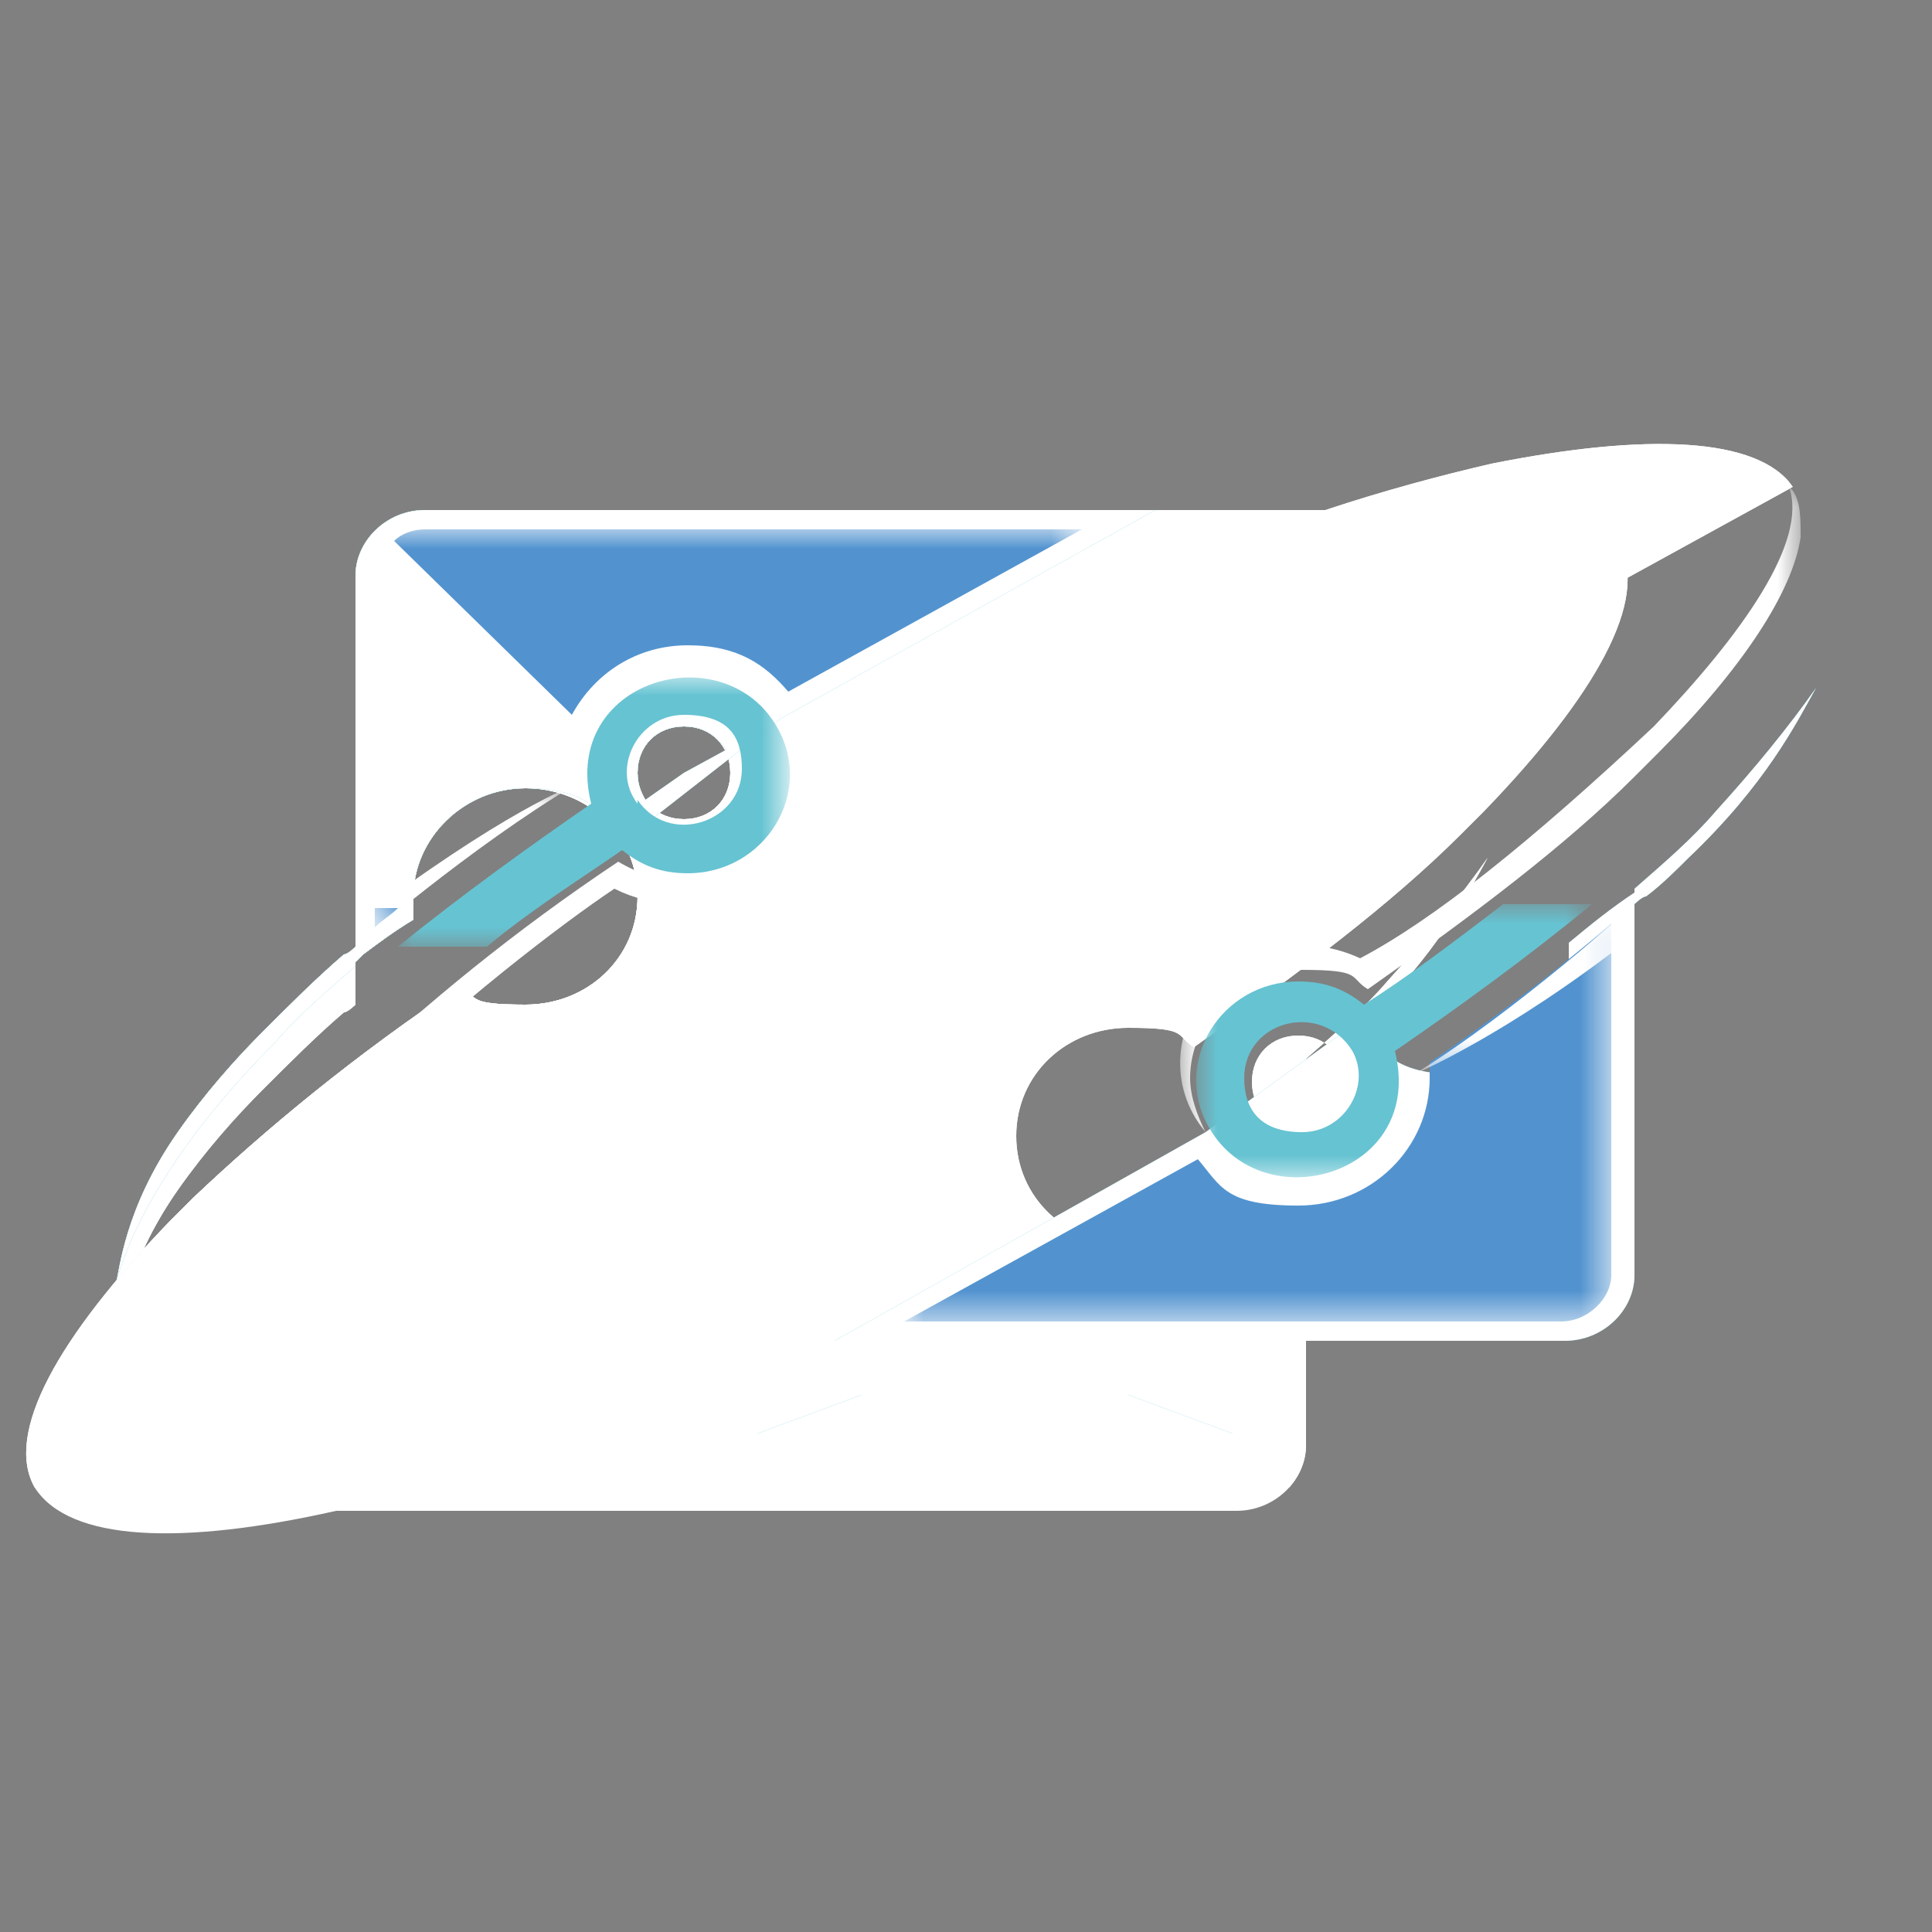 <?xml version="1.0" encoding="UTF-8"?>
<svg id="Layer_1" data-name="Layer 1" xmlns="http://www.w3.org/2000/svg" version="1.1" xmlns:xlink="http://www.w3.org/1999/xlink" viewBox="0 0 50 50">
  <rect x="0" y="0" width="50" height="50" fill="#808080" stroke="none"/>
  <defs>
    <style>
      .cls-1 {
        fill: #222551;
      }

      .cls-1, .cls-2, .cls-3, .cls-4, .cls-5, .cls-6, .cls-7, .cls-8, .cls-9, .cls-10, .cls-11, .cls-12, .cls-13, .cls-14, .cls-15, .cls-16, .cls-17, .cls-18, .cls-19, .cls-20, .cls-21, .cls-22, .cls-23, .cls-24, .cls-25, .cls-26, .cls-27, .cls-28, .cls-29, .cls-30, .cls-31, .cls-32, .cls-33, .cls-34, .cls-35, .cls-36, .cls-37, .cls-38, .cls-39, .cls-40 {
        stroke-width: 0px;
      }

      .cls-1, .cls-2, .cls-6, .cls-9, .cls-13, .cls-41, .cls-30, .cls-42, .cls-34, .cls-37 {
        fill-rule: evenodd;
      }

      .cls-2, .cls-12, .cls-41, .cls-36 {
        fill: #fff;
      }

      .cls-3 {
        fill: url(#linear-gradient-12);
      }

      .cls-4, .cls-12, .cls-17 {
        clip-rule: evenodd;
      }

      .cls-4, .cls-30, .cls-42 {
        fill: #66c3d2;
      }

      .cls-5 {
        fill: url(#linear-gradient-17);
      }

      .cls-6 {
        fill: #223770;
      }

      .cls-43 {
        mask: url(#mask-23);
      }

      .cls-7 {
        fill: url(#linear-gradient-19);
      }

      .cls-8 {
        fill: url(#linear-gradient);
      }

      .cls-44 {
        mask: url(#mask-10);
      }

      .cls-9 {
        fill: #5293cf;
      }

      .cls-10 {
        fill: url(#linear-gradient-21);
      }

      .cls-45 {
        mask: url(#mask-17);
      }

      .cls-11 {
        fill: url(#linear-gradient-6);
      }

      .cls-13 {
        fill: #b4bdbd;
      }

      .cls-46 {
        mask: url(#mask-2);
      }

      .cls-47 {
        clip-path: url(#clippath-2);
      }

      .cls-48 {
        mask: url(#mask-13);
      }

      .cls-14 {
        fill: url(#linear-gradient-15);
      }

      .cls-49 {
        clip-path: url(#clippath-6);
      }

      .cls-15 {
        fill: url(#linear-gradient-11);
      }

      .cls-50 {
        mask: url(#mask-3);
      }

      .cls-16 {
        fill: url(#linear-gradient-5);
      }

      .cls-51 {
        clip-path: url(#clippath-7);
      }

      .cls-52 {
        mask: url(#mask-9);
      }

      .cls-53 {
        clip-path: url(#clippath-1);
      }

      .cls-54 {
        clip-path: url(#clippath-4);
      }

      .cls-55 {
        mask: url(#mask-12);
      }

      .cls-17 {
        fill: none;
      }

      .cls-56 {
        mask: url(#mask-5);
      }

      .cls-18 {
        fill: url(#linear-gradient-13);
      }

      .cls-19 {
        fill: url(#linear-gradient-23);
      }

      .cls-20 {
        fill: url(#linear-gradient-25);
      }

      .cls-21 {
        fill: url(#linear-gradient-16);
      }

      .cls-22 {
        fill: url(#linear-gradient-22);
      }

      .cls-23 {
        fill: url(#linear-gradient-20);
      }

      .cls-57 {
        mask: url(#mask-20);
      }

      .cls-24 {
        fill: url(#linear-gradient-14);
      }

      .cls-25 {
        fill: url(#linear-gradient-2);
      }

      .cls-58 {
        mask: url(#mask-8);
      }

      .cls-26 {
        fill: url(#linear-gradient-7);
      }

      .cls-59 {
        mask: url(#mask-4);
      }

      .cls-27 {
        fill: url(#linear-gradient-3);
      }

      .cls-60 {
        clip-path: url(#clippath);
      }

      .cls-61 {
        mask: url(#mask-19);
      }

      .cls-62 {
        mask: url(#mask-15);
      }

      .cls-28 {
        fill: url(#linear-gradient-9);
      }

      .cls-29 {
        fill: url(#linear-gradient-27);
      }

      .cls-63 {
        mask: url(#mask-6);
      }

      .cls-64 {
        clip-path: url(#clippath-3);
      }

      .cls-65 {
        mask: url(#mask-16);
      }

      .cls-31 {
        fill: url(#linear-gradient-8);
      }

      .cls-32 {
        fill: url(#linear-gradient-24);
      }

      .cls-33 {
        fill: url(#linear-gradient-26);
      }

      .cls-66 {
        mask: url(#mask-18);
      }

      .cls-34 {
        fill: #272b64;
      }

      .cls-35 {
        fill: url(#linear-gradient-18);
      }

      .cls-67 {
        mask: url(#mask-1);
      }

      .cls-68 {
        mask: url(#mask);
      }

      .cls-69 {
        mask: url(#mask-22);
      }

      .cls-70 {
        clip-path: url(#clippath-5);
      }

      .cls-37 {
        fill: #252a5e;
      }

      .cls-71 {
        mask: url(#mask-7);
      }

      .cls-38 {
        fill: url(#linear-gradient-28);
      }

      .cls-39 {
        fill: url(#linear-gradient-10);
      }

      .cls-40 {
        fill: url(#linear-gradient-4);
      }

      .cls-72 {
        mask: url(#mask-14);
      }

      .cls-73 {
        mask: url(#mask-21);
      }

      .cls-74 {
        mask: url(#mask-11);
      }
    </style>
    <clipPath id="clippath">
      <path class="cls-17" d="M348.8,74.1h-6.7v.6l-2.6,1v1.4h11.9v-1.4l-2.6-1v-.6ZM353.2,65.3c.7,0,1.2.5,1.2,1.2s-.5,1.2-1.2,1.2-1.2-.5-1.2-1.2.5-1.2,1.2-1.2ZM323.4,71.8c.4-1.8,1.8-4,4-6.3.6-.7,1.3-1.3,2-2h0c0,0,0,0,0,0h0s0,0,0,0h0s0,0,0,0h0s0,0,0,0h0s0,0,0,0h0s0,0,0,0h0s0,0,0,0h0s0,0,0,0h0c0,0,0,0,0,0h0c0,0,0-.1,0-.1h0s0,0,0,0h0s0,0,0,0h0c0,0,0,0,0,0h0c0,0,0,0,0,0h0s0,0,0,0h0s0,0,0,0h0s0,0,0,0h0s0,0,0,0h0s0,0,0,0h0s0,0,0,0h0s0,0,0,0h0c0,0,0,0,0,0h0c0,0,0,0,0,0h0s0,0,0,0h0s0,0,0,0h0s0,0,0,0h0s0,0,0,0h0s0,0,0,0h0s0,0,0,0h0s0,0,0,0h0c0,0,0,0,0,0h0c0,0,0,0,0,0h0s0,0,0,0h0s0,0,0,0h0s0,0,0,0h0s0,0,0,0h0s0,0,0,0h0s0,0,0,0h0s0,0,0,0h0c0,0,0,0,0,0h0c0,0,0,0,0,0h0s0,0,0,0h0s0,0,0,0h0s0,0,0,0h0s0,0,0,0h0s.2-.2.2-.2h0s0,0,0,0h0c0,0,0,0,0,0h0s0,0,0,0h0c0,0,0,0,0,0h0s0,0,0,0h0c0,0,0,0,0,0h0s0,0,0,0h0s0,0,0,0h0s0,0,0,0h0c.4-.3.8-.6,1.2-.9,0-.2,0-.4,0-.7,0-1.5,1.3-2.8,2.8-2.8s2.8,1.3,2.8,2.8-1.3,2.8-2.8,2.8-1.2-.2-1.6-.5c-2.6,1.8-4.9,3.7-6.7,5.5-.2.2-.4.4-.6.6-2.8,3-4.2,5.5-3.4,6.9h0c.8,1.4,3.7,1.5,7.6.6h0s0,0,0,0h0s0,0,0,0h0s0,0,0,0h0s0,0,0,0h0s0,0,0,0h0s0,0,0,0h0s0,0,0,0h0s0,0,0,0h0s0,0,0,0h0s0,0,0,0h0s0,0,0,0h0s0,0,0,0h0s0,0,0,0h0s0,0,0,0h0s0,0,0,0h0s0,0,0,0h0s0,0,0,0h0s0,0,0,0h0s0,0,0,0h0s0,0,0,0h0s0,0,0,0h0s0,0,0,0h0s0,0,0,0h0s0,0,0,0h0s0,0,0,0h0s0,0,0,0h0s0,0,0,0h0s0,0,0,0h0s0,0,0,0h0s0,0,0,0h0s0,0,0,0h0s0,0,0,0h0s0,0,0,0h0s0,0,0,0h0s0,0,0,0h0s0,0,0,0h0s0,0,0,0h0s0,0,0,0h0s5.5,0,5.5,0h0,17.2c.9,0,1.7-.8,1.7-1.7v-9.6c0,0,.2-.2.3-.3.4-.3.7-.7,1.1-1,0,0,0,0,0,0,1.9-1.9,2.7-3.5,3.2-4.4-.7,1-1.5,2.1-2.6,3.2-.6.7-1.3,1.3-2,2h0c0,0,0,.1,0,.1h0s0,0,0,0h0c0,0,0,0,0,0h0s0,0,0,0h0s0,0,0,0h0s0,0,0,0h0s0,0,0,0h0s0,0,0,0h0c0,0,0,0,0,0h0s0,0,0,0h0s0,0,0,0h0s0,0,0,0h0s0,0,0,0h0s0,0,0,0h0s0,0,0,0h0c0,0,0,0,0,0h0s0,0,0,0h0s0,0,0,0h0s0,0,0,0h0s0,0,0,0h0s0,0,0,0h0c0,0,0,0,0,0h0s0,0,0,0h0s0,0,0,0h0s0,0,0,0h0s0,0,0,0h0s0,0,0,0h0c0,0,0,0,0,0h0s0,0,0,0h0s0,0,0,0h0s0,0,0,0h0s0,0,0,0h0s0,0,0,0h0s0,0,0,0h0c0,0,0,0,0,0h0s0,0,0,0h0s0,0,0,0h0s0,0,0,0h0s0,0,0,0h0s0,0,0,0h0c0,0,0,0,0,0h0s0,0,0,0h0s0,0,0,0h0s0,0,0,0h0s0,0,0,0h0s0,0,0,0h0c0,0,0,0,0,0h0s0,0,0,0h0s0,0,0,0h0s0,0,0,0h0s0,0,0,0h0s0,0,0,0h0c0,0,0,0,0,0h0s0,0,0,0h0c-.5.4-1.1.9-1.7,1.3,0,.2,0,.4,0,.6,0,1.5-1.3,2.8-2.8,2.8s-2.8-1.3-2.8-2.8,1.3-2.8,2.8-2.8,1.2.2,1.6.5c2.7-1.9,5-3.8,6.7-5.6.2-.2.4-.4.6-.6,2.8-3,4.2-5.5,3.4-6.9h0c-.8-1.4-3.7-1.5-7.6-.6-1.3.3-2.7.7-4.1,1.2h-22.7c-.9,0-1.7.8-1.7,1.7v9.6c0,0-.2.2-.3.3-.7.6-1.4,1.3-2.1,2-.7.7-1.4,1.6-2.2,2.6-1.4,2-1.5,3.7-1.5,3.9ZM337.7,57.3c.7,0,1.2.5,1.2,1.2s-.5,1.2-1.2,1.2-1.2-.5-1.2-1.2.5-1.2,1.2-1.2Z"/>
    </clipPath>
    <linearGradient id="linear-gradient" x1="344.9" y1="73.9" x2="344.9" y2="48.6" gradientUnits="userSpaceOnUse">
      <stop offset="0" stop-color="#283489"/>
      <stop offset="1" stop-color="#5293cf"/>
    </linearGradient>
    <clipPath id="clippath-1">
      <path class="cls-17" d="M348.8,74.1h-6.7v.6l-2.6,1v1.4h11.9v-1.4l-2.6-1v-.6ZM350.8,67.9l-9.3,5.4h1.2,0,17.2c.9,0,1.7-.8,1.7-1.7v-9.6c0,0,.2-.2.3-.3.4-.3.7-.7,1.1-1,0,0,0,0,0,0,1.9-1.9,2.7-3.5,3.2-4.4-.7,1-1.5,2.1-2.6,3.2-.6.7-1.3,1.3-2,2h0c0,0,0,.1,0,.1h0s0,0,0,0h0c0,0,0,0,0,0h0s0,0,0,0h0s0,0,0,0h0s0,0,0,0h0s0,0,0,0h0s0,0,0,0h0c0,0,0,0,0,0h0s0,0,0,0h0s0,0,0,0h0s0,0,0,0h0s0,0,0,0h0s0,0,0,0h0s0,0,0,0h0c0,0,0,0,0,0h0s0,0,0,0h0s0,0,0,0h0s0,0,0,0h0s0,0,0,0h0s0,0,0,0h0c0,0,0,0,0,0h0s0,0,0,0h0s0,0,0,0h0s0,0,0,0h0s0,0,0,0h0s0,0,0,0h0c0,0,0,0,0,0h0s0,0,0,0h0s0,0,0,0h0s0,0,0,0h0s0,0,0,0h0s0,0,0,0h0s0,0,0,0h0c0,0,0,0,0,0h0s0,0,0,0h0s0,0,0,0h0s0,0,0,0h0s0,0,0,0h0s0,0,0,0h0c0,0,0,0,0,0h0s0,0,0,0h0s0,0,0,0h0s0,0,0,0h0s0,0,0,0h0s0,0,0,0h0c0,0,0,0,0,0h0s0,0,0,0h0s0,0,0,0h0s0,0,0,0h0s0,0,0,0h0s0,0,0,0h0c0,0,0,0,0,0h0s0,0,0,0h0c-.5.4-1.1.9-1.7,1.3,0,.2,0,.4,0,.6,0,1.5-1.3,2.8-2.8,2.8s-1.9-.6-2.4-1.4ZM353.2,66.5l-1,.6c.2.4.6.6,1,.6.7,0,1.2-.5,1.2-1.2s0-.4-.2-.6l-1,.6Z"/>
    </clipPath>
    <linearGradient id="linear-gradient-2" x1="352.8" y1="77.1" x2="352.8" y2="48.6" gradientUnits="userSpaceOnUse">
      <stop offset="0" stop-color="#292f71"/>
      <stop offset="1" stop-color="#5293cf"/>
    </linearGradient>
    <linearGradient id="linear-gradient-3" x1="271" y1="267.8" x2="266.2" y2="259.5" gradientTransform="translate(87.3 -189.7)" gradientUnits="userSpaceOnUse">
      <stop offset="0" stop-color="#fff"/>
      <stop offset="1" stop-color="#000"/>
    </linearGradient>
    <mask id="mask" x="343.3" y="62.4" width="17.8" height="10.3" maskUnits="userSpaceOnUse">
      <rect class="cls-27" x="343.3" y="62.4" width="17.8" height="10.3"/>
    </mask>
    <clipPath id="clippath-2">
      <path class="cls-17" d="M325.4,73.9l40.1-22.8c-.8-1.3-3.7-1.4-7.6-.6-1.3.3-2.7.7-4.1,1.2h-22.7c-.9,0-1.7.8-1.7,1.7v9.6c0,0-.2.2-.3.3-.7.6-1.4,1.3-2.1,2-.7.7-1.4,1.6-2.2,2.6-1.4,2-1.5,3.7-1.5,3.9.4-1.8,1.8-4,4-6.3.6-.7,1.3-1.3,2-2h0c0,0,0,0,0,0h0s0,0,0,0h0s0,0,0,0h0s0,0,0,0h0s0,0,0,0h0s0,0,0,0h0s0,0,0,0h0s0,0,0,0h0c0,0,0,0,0,0h0c0,0,0-.1,0-.1h0s0,0,0,0h0s0,0,0,0h0c0,0,0,0,0,0h0c0,0,0,0,0,0h0s0,0,0,0h0s0,0,0,0h0s0,0,0,0h0s0,0,0,0h0s0,0,0,0h0s0,0,0,0h0s0,0,0,0h0c0,0,0,0,0,0h0c0,0,0,0,0,0h0s0,0,0,0h0s0,0,0,0h0s0,0,0,0h0s0,0,0,0h0s0,0,0,0h0s0,0,0,0h0s0,0,0,0h0c0,0,0,0,0,0h0c0,0,0,0,0,0h0s0,0,0,0h0s0,0,0,0h0s0,0,0,0h0s0,0,0,0h0s0,0,0,0h0s0,0,0,0h0s0,0,0,0h0c0,0,0,0,0,0h0c0,0,0,0,0,0h0s0,0,0,0h0s0,0,0,0h0s0,0,0,0h0s0,0,0,0h0s.2-.2.2-.2h0s0,0,0,0h0c0,0,0,0,0,0h0s0,0,0,0h0c0,0,0,0,0,0h0s0,0,0,0h0c0,0,0,0,0,0h0s0,0,0,0h0s0,0,0,0h0s0,0,0,0h0c.4-.3.8-.6,1.2-.9,0-.2,0-.4,0-.7,0-1.5,1.3-2.8,2.8-2.8s2.8,1.3,2.8,2.8-1.3,2.8-2.8,2.8-1.2-.2-1.6-.5c-2.6,1.8-4.9,3.7-6.7,5.5-.2.2-.4.4-.6.6-2.8,3-4.2,5.5-3.4,6.9h0ZM337.7,57.3c.7,0,1.2.5,1.2,1.2s-.5,1.2-1.2,1.2-1.2-.5-1.2-1.2.5-1.2,1.2-1.2Z"/>
    </clipPath>
    <linearGradient id="linear-gradient-4" x1="344.5" y1="76.6" x2="344.5" y2="52.5" xlink:href="#linear-gradient"/>
    <clipPath id="clippath-3">
      <path class="cls-17" d="M340.1,57.1l9.4-5.4h-18.4c-.9,0-1.7.8-1.7,1.7v9.6c0,0-.2.2-.3.3-.7.6-1.4,1.3-2.1,2-.7.7-1.4,1.6-2.2,2.6-1.4,2-1.5,3.7-1.5,3.9.4-1.8,1.8-4,4-6.3.6-.7,1.3-1.3,2-2h0c0,0,0,0,0,0h0s0,0,0,0h0s0,0,0,0h0s0,0,0,0h0s0,0,0,0h0s0,0,0,0h0s0,0,0,0h0s0,0,0,0h0c0,0,0,0,0,0h0c0,0,0-.1,0-.1h0s0,0,0,0h0s0,0,0,0h0c0,0,0,0,0,0h0c0,0,0,0,0,0h0s0,0,0,0h0s0,0,0,0h0s0,0,0,0h0s0,0,0,0h0s0,0,0,0h0s0,0,0,0h0s0,0,0,0h0c0,0,0,0,0,0h0c0,0,0,0,0,0h0s0,0,0,0h0s0,0,0,0h0s0,0,0,0h0s0,0,0,0h0s0,0,0,0h0s0,0,0,0h0s0,0,0,0h0c0,0,0,0,0,0h0c0,0,0,0,0,0h0s0,0,0,0h0s0,0,0,0h0s0,0,0,0h0s0,0,0,0h0s0,0,0,0h0s0,0,0,0h0s0,0,0,0h0c0,0,0,0,0,0h0c0,0,0,0,0,0h0s0,0,0,0h0s0,0,0,0h0s0,0,0,0h0s0,0,0,0h0s.2-.2.2-.2h0s0,0,0,0h0c0,0,0,0,0,0h0s0,0,0,0h0c0,0,0,0,0,0h0s0,0,0,0h0c0,0,0,0,0,0h0s0,0,0,0h0s0,0,0,0h0s0,0,0,0h0c.4-.3.8-.6,1.2-.9,0-.2,0-.4,0-.7,0-1.5,1.3-2.8,2.8-2.8s1.9.6,2.4,1.4M337.7,57.3c.4,0,.8.2,1,.6l-1,.6-1,.7c-.1-.2-.2-.4-.2-.7,0-.7.5-1.2,1.2-1.2Z"/>
    </clipPath>
    <linearGradient id="linear-gradient-5" x1="336.5" y1="76.6" x2="336.5" y2="55.4" xlink:href="#linear-gradient"/>
    <linearGradient id="linear-gradient-6" x1="259.9" y1="268.5" x2="267.7" y2="262.9" gradientTransform="translate(67.1 -203.9)" xlink:href="#linear-gradient-3"/>
    <mask id="mask-1" x="329.4" y="58.8" width="5.5" height="4.2" maskUnits="userSpaceOnUse">
      <rect class="cls-11" x="329.4" y="58.8" width="5.5" height="4.2"/>
    </mask>
    <linearGradient id="linear-gradient-7" x1="258.1" y1="259.6" x2="250.2" y2="265.1" gradientTransform="translate(105.7 -199)" xlink:href="#linear-gradient-3"/>
    <mask id="mask-2" x="356" y="61.9" width="5.6" height="4.5" maskUnits="userSpaceOnUse">
      <rect class="cls-26" x="356" y="61.9" width="5.6" height="4.5"/>
    </mask>
    <linearGradient id="linear-gradient-8" x1="273.2" y1="258.4" x2="266.8" y2="262.4" gradientTransform="translate(61.8 -186.5)" xlink:href="#linear-gradient-3"/>
    <mask id="mask-3" x="325.8" y="73.3" width="11.4" height="1.7" maskUnits="userSpaceOnUse">
      <rect class="cls-31" x="325.8" y="73.3" width="11.4" height="1.7"/>
    </mask>
    <linearGradient id="linear-gradient-9" x1="250.2" y1="275.5" x2="258.5" y2="270.4" gradientTransform="translate(102.6 -220.4)" xlink:href="#linear-gradient-3"/>
    <mask id="mask-4" x="353.8" y="49.9" width="11.8" height="1.7" maskUnits="userSpaceOnUse">
      <rect class="cls-28" x="353.8" y="49.9" width="11.8" height="1.7"/>
    </mask>
    <linearGradient id="linear-gradient-10" x1="264.4" y1="250.6" x2="269.7" y2="259.7" gradientTransform="translate(67.9 -204.6)" xlink:href="#linear-gradient-3"/>
    <mask id="mask-5" x="329.9" y="52.2" width="17.8" height="10.3" maskUnits="userSpaceOnUse">
      <rect class="cls-39" x="329.9" y="52.2" width="17.8" height="10.3"/>
    </mask>
    <linearGradient id="linear-gradient-11" x1="253.3" y1="265.3" x2="253.3" y2="269.1" gradientTransform="translate(103.9 -210.8)" xlink:href="#linear-gradient-3"/>
    <mask id="mask-6" x="354.7" y="53.3" width="5" height="5" maskUnits="userSpaceOnUse">
      <rect class="cls-15" x="354.7" y="53.3" width="5" height="5"/>
    </mask>
    <linearGradient id="linear-gradient-12" x1="253.1" y1="266.9" x2="253.1" y2="268.6" gradientTransform="translate(100.1 -209.5)" xlink:href="#linear-gradient-3"/>
    <mask id="mask-7" x="352.1" y="56.9" width="2.3" height="2.3" maskUnits="userSpaceOnUse">
      <rect class="cls-3" x="352.1" y="56.9" width="2.3" height="2.3"/>
    </mask>
    <linearGradient id="linear-gradient-13" x1="257.6" y1="268.4" x2="257.6" y2="258.7" gradientTransform="translate(98 -195.1)" xlink:href="#linear-gradient-3"/>
    <mask id="mask-8" x="350.6" y="61.9" width="9.9" height="7.1" maskUnits="userSpaceOnUse">
      <rect class="cls-18" x="350.6" y="61.9" width="9.9" height="7.1"/>
    </mask>
    <linearGradient id="linear-gradient-14" x1="266.8" y1="255.5" x2="266.8" y2="266.6" gradientTransform="translate(68.6 -203.9)" xlink:href="#linear-gradient-3"/>
    <mask id="mask-9" x="330.4" y="55.9" width="9.8" height="7.1" maskUnits="userSpaceOnUse">
      <rect class="cls-24" x="330.4" y="55.9" width="9.8" height="7.1"/>
    </mask>
    <linearGradient id="linear-gradient-15" x1="271.9" y1="246.6" x2="271.9" y2="261.4" gradientTransform="translate(60.9 -188.1)" xlink:href="#linear-gradient-3"/>
    <mask id="mask-10" x="325.2" y="58.7" width="15.3" height="15.1" maskUnits="userSpaceOnUse">
      <rect class="cls-14" x="325.2" y="58.7" width="15.3" height="15.1"/>
    </mask>
    <linearGradient id="linear-gradient-16" x1="260.7" y1="266.4" x2="260.7" y2="250.2" gradientTransform="translate(97.3 -196.8)" xlink:href="#linear-gradient-3"/>
    <mask id="mask-11" x="350.2" y="51" width="15.6" height="16.8" maskUnits="userSpaceOnUse">
      <rect class="cls-21" x="350.2" y="51" width="15.6" height="16.8"/>
    </mask>
    <clipPath id="clippath-4">
      <path class="cls-12" d="M29.2,35.5h-6.9v.6l-2.7,1v1.4h12.3v-1.4l-2.7-1v-.6ZM33.6,26.8c.7,0,1.2.5,1.2,1.2s-.5,1.2-1.2,1.2-1.2-.5-1.2-1.2.5-1.2,1.2-1.2ZM3,33.2c.5-1.8,1.9-4,4.1-6.2.6-.7,1.3-1.3,2.1-2h0c0,0,0,0,0,0h0s0,0,0,0h0s0,0,0,0h0s0,0,0,0h0s0,0,0,0h0s0,0,0,0h0s0,0,0,0h0s0,0,0,0h0c0,0,0,0,0,0h0c0,0,0-.1,0-.1h0s0,0,0,0h0s0,0,0,0h0c0,0,0,0,0,0h0c0,0,0,0,0,0h0s0,0,0,0h0s0,0,0,0h0s0,0,0,0h0s0,0,0,0h0s0,0,0,0h0s0,0,0,0h0s0,0,0,0h0c0,0,0,0,0,0h0c0,0,0,0,0,0h0s0,0,0,0h0s0,0,0,0h0s0,0,0,0h0s0,0,0,0h0s0,0,0,0h0s0,0,0,0h0s0,0,0,0h0c0,0,0,0,0,0h0c0,0,0,0,0,0h0s0,0,0,0h0s0,0,0,0h0s0,0,0,0h0s0,0,0,0h0s0,0,0,0h0s0,0,0,0h0s0,0,0,0h0c0,0,0,0,0,0h0c0,0,0,0,0,0h0s0,0,0,0h0s0,0,0,0h0s0,0,0,0h0s0,0,0,0h0s.2-.2.2-.2h0s0,0,0,0h0c0,0,0,0,0,0h0s0,0,0,0h0c0,0,0,0,0,0h0s0,0,0,0h0c0,0,0,0,0,0h0s0,0,0,0h0s0,0,0,0h0s0,0,0,0h0c.4-.3.8-.6,1.3-.9,0-.2,0-.4,0-.6,0-1.5,1.3-2.8,2.9-2.8s2.9,1.2,2.9,2.8-1.3,2.8-2.9,2.8-1.2-.2-1.7-.5c-2.7,1.8-5,3.7-6.9,5.5-.2.2-.4.4-.6.6-2.9,3-4.3,5.5-3.5,6.9h0c.9,1.4,3.8,1.5,7.8.6h0s0,0,0,0h0s0,0,0,0h0s0,0,0,0h0s0,0,0,0h0s0,0,0,0h0s0,0,0,0h0s0,0,0,0h0s0,0,0,0h0s0,0,0,0h0s0,0,0,0h0s0,0,0,0h0s0,0,0,0h0s0,0,0,0h0s0,0,0,0h0s0,0,0,0h0s0,0,0,0h0s0,0,0,0h0s0,0,0,0h0s0,0,0,0h0s0,0,0,0h0s0,0,0,0h0s0,0,0,0h0s0,0,0,0h0s0,0,0,0h0s0,0,0,0h0s0,0,0,0h0s0,0,0,0h0s0,0,0,0h0s0,0,0,0h0s0,0,0,0h0s0,0,0,0h0s0,0,0,0h0s0,0,0,0h0s0,0,0,0h0s0,0,0,0h0s0,0,0,0h0s0,0,0,0h0s0,0,0,0h0s5.6,0,5.6,0h0,17.7c1,0,1.8-.8,1.8-1.7v-9.6c0,0,.2-.2.3-.2.4-.3.8-.7,1.1-1,0,0,0,0,0,0,2-1.9,2.8-3.5,3.3-4.4-.7,1-1.6,2.1-2.6,3.2-.6.7-1.3,1.3-2.1,2h0c0,0,0,.1,0,.1h0s0,0,0,0h0c0,0,0,0,0,0h0s0,0,0,0h0s0,0,0,0h0s0,0,0,0h0s0,0,0,0h0s0,0,0,0h0c0,0,0,0,0,0h0s0,0,0,0h0s0,0,0,0h0s0,0,0,0h0s0,0,0,0h0s0,0,0,0h0s0,0,0,0h0c0,0,0,0,0,0h0s0,0,0,0h0s0,0,0,0h0s0,0,0,0h0s0,0,0,0h0s0,0,0,0h0c0,0,0,0,0,0h0s0,0,0,0h0s0,0,0,0h0s0,0,0,0h0s0,0,0,0h0s0,0,0,0h0c0,0,0,0,0,0h0s0,0,0,0h0s0,0,0,0h0s0,0,0,0h0s0,0,0,0h0s0,0,0,0h0s0,0,0,0h0c0,0,0,0,0,0h0s0,0,0,0h0s0,0,0,0h0s0,0,0,0h0s0,0,0,0h0s0,0,0,0h0c0,0,0,0,0,0h0s0,0,0,0h0s0,0,0,0h0s0,0,0,0h0s0,0,0,0h0s0,0,0,0h0c0,0,0,0,0,0h0s0,0,0,0h0s0,0,0,0h0s0,0,0,0h0s0,0,0,0h0s0,0,0,0h0c0,0,0,0,0,0h0s0,0,0,0h0c-.6.4-1.1.8-1.7,1.3,0,.2,0,.4,0,.6,0,1.5-1.3,2.8-2.9,2.8s-2.9-1.2-2.9-2.8,1.3-2.8,2.9-2.8,1.2.2,1.7.5c2.7-1.9,5.1-3.7,6.9-5.5.2-.2.4-.4.6-.6,2.9-3,4.3-5.5,3.5-6.9h0c-.9-1.4-3.8-1.5-7.8-.6-1.3.3-2.8.7-4.3,1.2H11c-1,0-1.8.8-1.8,1.7v9.6c0,0-.2.2-.3.2-.7.6-1.4,1.3-2.1,2-.7.7-1.5,1.6-2.2,2.6-1.4,2-1.5,3.6-1.6,3.9ZM17.7,18.8c.7,0,1.2.5,1.2,1.2s-.5,1.2-1.2,1.2-1.2-.5-1.2-1.2.5-1.2,1.2-1.2Z"/>
    </clipPath>
    <clipPath id="clippath-5">
      <path class="cls-4" d="M29.2,35.5h-6.9v.6l-2.7,1v1.4h12.3v-1.4l-2.7-1v-.6ZM31.2,29.3l-9.6,5.4h1.2,0,17.7c1,0,1.8-.8,1.8-1.7v-9.6c0,0,.2-.2.3-.2.4-.3.8-.7,1.1-1,0,0,0,0,0,0,2-1.9,2.8-3.5,3.3-4.4-.7,1-1.6,2.1-2.6,3.2-.6.7-1.3,1.3-2.1,2h0c0,0,0,.1,0,.1h0s0,0,0,0h0c0,0,0,0,0,0h0s0,0,0,0h0s0,0,0,0h0s0,0,0,0h0s0,0,0,0h0s0,0,0,0h0c0,0,0,0,0,0h0s0,0,0,0h0s0,0,0,0h0s0,0,0,0h0s0,0,0,0h0s0,0,0,0h0s0,0,0,0h0c0,0,0,0,0,0h0s0,0,0,0h0s0,0,0,0h0s0,0,0,0h0s0,0,0,0h0s0,0,0,0h0c0,0,0,0,0,0h0s0,0,0,0h0s0,0,0,0h0s0,0,0,0h0s0,0,0,0h0s0,0,0,0h0c0,0,0,0,0,0h0s0,0,0,0h0s0,0,0,0h0s0,0,0,0h0s0,0,0,0h0s0,0,0,0h0s0,0,0,0h0c0,0,0,0,0,0h0s0,0,0,0h0s0,0,0,0h0s0,0,0,0h0s0,0,0,0h0s0,0,0,0h0c0,0,0,0,0,0h0s0,0,0,0h0s0,0,0,0h0s0,0,0,0h0s0,0,0,0h0s0,0,0,0h0c0,0,0,0,0,0h0s0,0,0,0h0s0,0,0,0h0s0,0,0,0h0s0,0,0,0h0s0,0,0,0h0c0,0,0,0,0,0h0s0,0,0,0h0c-.6.4-1.1.8-1.7,1.3,0,.2,0,.4,0,.6,0,1.5-1.3,2.8-2.9,2.8s-2-.6-2.5-1.4ZM33.6,27.9l-1.1.6c.2.4.6.6,1.1.6.7,0,1.2-.5,1.2-1.2s0-.4-.2-.6l-1.1.6Z"/>
    </clipPath>
    <linearGradient id="linear-gradient-17" x1="-48.5" y1="229.4" x2="-53.4" y2="221" xlink:href="#linear-gradient-3"/>
    <mask id="mask-12" x="23.4" y="23.9" width="18.3" height="10.3" maskUnits="userSpaceOnUse">
      <rect class="cls-5" x="23.4" y="23.9" width="18.3" height="10.3"/>
    </mask>
    <clipPath id="clippath-6">
      <path class="cls-12" d="M5.1,35.3L46.4,12.6c-.9-1.3-3.8-1.4-7.8-.6-1.3.3-2.8.7-4.3,1.2H11c-1,0-1.8.8-1.8,1.7v9.6c0,0-.2.2-.3.2-.7.6-1.4,1.3-2.1,2-.7.7-1.5,1.6-2.2,2.6-1.4,2-1.5,3.6-1.6,3.9.5-1.8,1.9-4,4.1-6.2.6-.7,1.3-1.3,2.1-2h0c0,0,0,0,0,0h0s0,0,0,0h0s0,0,0,0h0s0,0,0,0h0s0,0,0,0h0s0,0,0,0h0s0,0,0,0h0s0,0,0,0h0c0,0,0,0,0,0h0c0,0,0-.1,0-.1h0s0,0,0,0h0s0,0,0,0h0c0,0,0,0,0,0h0c0,0,0,0,0,0h0s0,0,0,0h0s0,0,0,0h0s0,0,0,0h0s0,0,0,0h0s0,0,0,0h0s0,0,0,0h0s0,0,0,0h0c0,0,0,0,0,0h0c0,0,0,0,0,0h0s0,0,0,0h0s0,0,0,0h0s0,0,0,0h0s0,0,0,0h0s0,0,0,0h0s0,0,0,0h0s0,0,0,0h0c0,0,0,0,0,0h0c0,0,0,0,0,0h0s0,0,0,0h0s0,0,0,0h0s0,0,0,0h0s0,0,0,0h0s0,0,0,0h0s0,0,0,0h0s0,0,0,0h0c0,0,0,0,0,0h0c0,0,0,0,0,0h0s0,0,0,0h0s0,0,0,0h0s0,0,0,0h0s0,0,0,0h0s.2-.2.2-.2h0s0,0,0,0h0c0,0,0,0,0,0h0s0,0,0,0h0c0,0,0,0,0,0h0s0,0,0,0h0c0,0,0,0,0,0h0s0,0,0,0h0s0,0,0,0h0s0,0,0,0h0c.4-.3.8-.6,1.3-.9,0-.2,0-.4,0-.6,0-1.5,1.3-2.8,2.9-2.8s2.9,1.2,2.9,2.8-1.3,2.8-2.9,2.8-1.2-.2-1.7-.5c-2.7,1.8-5,3.7-6.9,5.5-.2.2-.4.4-.6.6-2.9,3-4.3,5.5-3.5,6.9h0ZM17.7,18.8c.7,0,1.2.5,1.2,1.2s-.5,1.2-1.2,1.2-1.2-.5-1.2-1.2.5-1.2,1.2-1.2Z"/>
    </clipPath>
    <clipPath id="clippath-7">
      <path class="cls-4" d="M20.2,18.6l9.7-5.4H11c-1,0-1.8.8-1.8,1.7v9.6c0,0-.2.2-.3.2-.7.6-1.4,1.3-2.1,2-.7.7-1.5,1.6-2.2,2.6-1.4,2-1.5,3.6-1.6,3.9.5-1.8,1.9-4,4.1-6.2.6-.7,1.3-1.3,2.1-2h0c0,0,0,0,0,0h0s0,0,0,0h0s0,0,0,0h0s0,0,0,0h0s0,0,0,0h0s0,0,0,0h0s0,0,0,0h0s0,0,0,0h0c0,0,0,0,0,0h0c0,0,0-.1,0-.1h0s0,0,0,0h0s0,0,0,0h0c0,0,0,0,0,0h0c0,0,0,0,0,0h0s0,0,0,0h0s0,0,0,0h0s0,0,0,0h0s0,0,0,0h0s0,0,0,0h0s0,0,0,0h0s0,0,0,0h0c0,0,0,0,0,0h0c0,0,0,0,0,0h0s0,0,0,0h0s0,0,0,0h0s0,0,0,0h0s0,0,0,0h0s0,0,0,0h0s0,0,0,0h0s0,0,0,0h0c0,0,0,0,0,0h0c0,0,0,0,0,0h0s0,0,0,0h0s0,0,0,0h0s0,0,0,0h0s0,0,0,0h0s0,0,0,0h0s0,0,0,0h0s0,0,0,0h0c0,0,0,0,0,0h0c0,0,0,0,0,0h0s0,0,0,0h0s0,0,0,0h0s0,0,0,0h0s0,0,0,0h0s.2-.2.2-.2h0s0,0,0,0h0c0,0,0,0,0,0h0s0,0,0,0h0c0,0,0,0,0,0h0s0,0,0,0h0c0,0,0,0,0,0h0s0,0,0,0h0s0,0,0,0h0s0,0,0,0h0c.4-.3.8-.6,1.3-.9,0-.2,0-.4,0-.6,0-1.5,1.3-2.8,2.9-2.8s2,.6,2.5,1.4M17.7,18.8c.5,0,.8.2,1.1.6l-1.1.6-1,.7c-.1-.2-.2-.4-.2-.7,0-.7.5-1.2,1.2-1.2Z"/>
    </clipPath>
    <linearGradient id="linear-gradient-18" x1="-60.3" y1="230.1" x2="-52.3" y2="224.3" gradientTransform="translate(67.1 -203.9)" xlink:href="#linear-gradient-3"/>
    <mask id="mask-13" x="9.2" y="20.3" width="5.7" height="4.2" maskUnits="userSpaceOnUse">
      <rect class="cls-35" x="9.2" y="20.3" width="5.7" height="4.2"/>
    </mask>
    <linearGradient id="linear-gradient-19" x1="-61.1" y1="221.1" x2="-69.2" y2="226.6" gradientTransform="translate(105.7 -199)" xlink:href="#linear-gradient-3"/>
    <mask id="mask-14" x="36.5" y="23.4" width="5.7" height="4.4" maskUnits="userSpaceOnUse">
      <rect class="cls-7" x="36.5" y="23.4" width="5.7" height="4.4"/>
    </mask>
    <linearGradient id="linear-gradient-20" x1="-46.9" y1="219.8" x2="-53.4" y2="223.9" gradientTransform="translate(61.8 -186.5)" xlink:href="#linear-gradient-3"/>
    <mask id="mask-15" x="5.4" y="34.7" width="11.8" height="1.7" maskUnits="userSpaceOnUse">
      <rect class="cls-23" x="5.4" y="34.7" width="11.8" height="1.7"/>
    </mask>
    <linearGradient id="linear-gradient-21" x1="-69.3" y1="237.1" x2="-60.9" y2="231.9" gradientTransform="translate(102.6 -220.4)" xlink:href="#linear-gradient-3"/>
    <mask id="mask-16" x="34.3" y="11.5" width="12.1" height="1.7" maskUnits="userSpaceOnUse">
      <rect class="cls-10" x="34.3" y="11.5" width="12.1" height="1.7"/>
    </mask>
    <linearGradient id="linear-gradient-22" x1="-55.6" y1="211.9" x2="-50.3" y2="221.2" gradientTransform="translate(67.9 -204.6)" xlink:href="#linear-gradient-3"/>
    <mask id="mask-17" x="9.7" y="13.7" width="18.3" height="10.3" maskUnits="userSpaceOnUse">
      <rect class="cls-22" x="9.7" y="13.7" width="18.3" height="10.3"/>
    </mask>
    <linearGradient id="linear-gradient-23" x1="-66.1" y1="226.8" x2="-66.1" y2="230.6" gradientTransform="translate(103.9 -210.8)" xlink:href="#linear-gradient-3"/>
    <mask id="mask-18" x="35.2" y="14.8" width="5.1" height="5" maskUnits="userSpaceOnUse">
      <rect class="cls-19" x="35.2" y="14.8" width="5.1" height="5"/>
    </mask>
    <linearGradient id="linear-gradient-24" x1="-66.4" y1="228.4" x2="-66.4" y2="230.1" gradientTransform="translate(100.1 -209.5)" xlink:href="#linear-gradient-3"/>
    <mask id="mask-19" x="32.5" y="18.4" width="2.4" height="2.3" maskUnits="userSpaceOnUse">
      <rect class="cls-32" x="32.5" y="18.4" width="2.4" height="2.3"/>
    </mask>
    <linearGradient id="linear-gradient-25" x1="-61.9" y1="229.8" x2="-61.9" y2="220.2" gradientTransform="translate(98 -195.1)" xlink:href="#linear-gradient-3"/>
    <mask id="mask-20" x="31" y="23.4" width="10.2" height="7.1" maskUnits="userSpaceOnUse">
      <rect class="cls-20" x="31" y="23.4" width="10.2" height="7.1"/>
    </mask>
    <linearGradient id="linear-gradient-26" x1="-53.3" y1="217.1" x2="-53.3" y2="228.1" gradientTransform="translate(68.6 -203.9)" xlink:href="#linear-gradient-3"/>
    <mask id="mask-21" x="10.2" y="17.5" width="10.1" height="7" maskUnits="userSpaceOnUse">
      <rect class="cls-33" x="10.2" y="17.5" width="10.1" height="7"/>
    </mask>
    <linearGradient id="linear-gradient-27" x1="-48.2" y1="208.1" x2="-48.2" y2="222.8" gradientTransform="translate(60.9 -188.1)" xlink:href="#linear-gradient-3"/>
    <mask id="mask-22" x="4.8" y="20.2" width="15.8" height="15.1" maskUnits="userSpaceOnUse">
      <rect class="cls-29" x="4.8" y="20.2" width="15.8" height="15.1"/>
    </mask>
    <linearGradient id="linear-gradient-28" x1="-58.7" y1="227.9" x2="-58.7" y2="211.7" gradientTransform="translate(97.3 -196.8)" xlink:href="#linear-gradient-3"/>
    <mask id="mask-23" x="30.5" y="12.6" width="16.1" height="16.8" maskUnits="userSpaceOnUse">
      <rect class="cls-38" x="30.5" y="12.6" width="16.1" height="16.8"/>
    </mask>
  </defs>
  <g>
    <g class="cls-60">
      <rect class="cls-8" x="323.4" y="49.6" width="43" height="27.5"/>
    </g>
    <g class="cls-53">
      <rect class="cls-25" x="339.5" y="56.2" width="26.6" height="20.9"/>
    </g>
    <g class="cls-68">
      <path class="cls-1" d="M361.1,62.4c-1.5,1.3-3,2.5-4.6,3.6,0,.1,0,.3,0,.4,0,1.8-1.5,3.3-3.3,3.3s-2-.5-2.6-1.2l-7.3,4.2h16.6c.7,0,1.2-.6,1.2-1.2v-9.1Z"/>
    </g>
    <g class="cls-47">
      <rect class="cls-40" x="323.4" y="49.6" width="42.2" height="24.2"/>
    </g>
    <g class="cls-64">
      <rect class="cls-16" x="323.4" y="51.6" width="26.2" height="20.2"/>
    </g>
    <g class="cls-67">
      <path class="cls-6" d="M329.4,63s2.9-2.7,5.5-4.2c0,0-1.9.7-5.5,3.6v.6Z"/>
    </g>
    <g class="cls-46">
      <path class="cls-34" d="M361.6,61.9s-3,2.8-5.6,4.5c0,0,2.3-1,5.6-3.6v-.9Z"/>
    </g>
    <g class="cls-50">
      <path class="cls-1" d="M337.2,73.3h-3.8c-1.6,1.1-5.7,1.9-7.6,1,2.1,1.8,8.5,0,11.4-.9h0Z"/>
    </g>
    <g class="cls-59">
      <path class="cls-30" d="M353.8,51.6h2.8c1.5-.7,7.8-2.6,9-.5h0c-.8-1.4-3.7-1.5-7.6-.6-1.3.3-2.7.7-4.1,1.2"/>
    </g>
    <g class="cls-56">
      <path class="cls-2" d="M334.9,57c.5-1.1,1.7-1.8,2.9-1.8s2,.5,2.6,1.2l7.3-4.2h-16.6c-.3,0-.6.1-.8.3l4.5,4.5ZM329.9,62.5c.2-.2.4-.3.6-.5h-.6v.5Z"/>
    </g>
    <g class="cls-63">
      <path class="cls-2" d="M359.7,55.8c-1.4,0-2.5-1.1-2.5-2.5,0,1.4-1.1,2.5-2.5,2.5,1.4,0,2.5,1.1,2.5,2.5,0-1.4,1.1-2.5,2.5-2.5"/>
    </g>
    <g class="cls-71">
      <path class="cls-2" d="M354.4,58c-.6,0-1.1-.5-1.1-1.1,0,.6-.5,1.1-1.2,1.1.6,0,1.2.5,1.2,1.1,0-.6.5-1.1,1.1-1.1"/>
    </g>
    <g class="cls-58">
      <path class="cls-13" d="M351.7,66.5c0-1.5,2-2,2.7-.7.5.9-.2,2.1-1.3,2.1s-1.4-.6-1.4-1.4M358.3,61.9c-1.3,1-2.5,1.9-3.5,2.6-.5-.4-1-.6-1.6-.6-2,0-3.2,2.1-2.2,3.8,1.4,2.4,5.4,1.2,4.6-2,1.6-1.1,3.3-2.4,4.9-3.8h-2.3Z"/>
    </g>
    <g class="cls-52">
      <path class="cls-13" d="M336.5,59.3c-.7-.9,0-2.3,1.2-2.3s1.4.6,1.4,1.4c0,1.4-1.8,2-2.6.8M330.4,63h2.3c1.2-1,2.4-1.9,3.4-2.5.5.4,1,.6,1.6.6,2,0,3.2-2.1,2.2-3.8-1.4-2.4-5.4-1.2-4.6,2-1.6,1.1-3.3,2.4-4.9,3.8Z"/>
    </g>
    <g class="cls-44">
      <path class="cls-37" d="M337.7,61.3c-.6,0-1.2-.2-1.6-.5-2.6,1.8-4.9,3.7-6.7,5.5-.2.2-.4.4-.6.6-1.8,2-3.1,3.7-3.5,5.1-.2.7-.2,1.3,0,1.8h0c0,0,.2,0,.2,0-.6-3.7,7.9-10.5,10.5-12.3.9.5,2.1.5,3,0,.9-.6,1.5-1.6,1.5-2.6-.1,1.4-1.3,2.5-2.8,2.5"/>
    </g>
    <g class="cls-74">
      <path class="cls-37" d="M365.5,51.1c.5,1.4-1.2,3.9-3.4,6.2-3.1,3-5.6,5-7.4,6-1.2-.7-2.8-.4-3.7.6-1,1.1-1.1,2.7-.2,4-.2-.4-.4-.9-.4-1.4,0-1.5,1.3-2.8,2.8-2.8s1.2.2,1.6.5c2.7-1.9,5-3.8,6.7-5.6.2-.2.4-.4.6-.6,2.1-2.2,3.4-4.2,3.6-5.7,0-.5,0-.9-.2-1.2,0,0,0,0,0,0h0Z"/>
    </g>
  </g>
  <g>
    <g>
      <path class="cls-41" d="M29.2,35.5h-6.9v.6l-2.7,1v1.4h12.3v-1.4l-2.7-1v-.6ZM33.6,26.8c.7,0,1.2.5,1.2,1.2s-.5,1.2-1.2,1.2-1.2-.5-1.2-1.2.5-1.2,1.2-1.2ZM3,33.2c.5-1.8,1.9-4,4.1-6.2.6-.7,1.3-1.3,2.1-2h0c0,0,0,0,0,0h0s0,0,0,0h0s0,0,0,0h0s0,0,0,0h0s0,0,0,0h0s0,0,0,0h0s0,0,0,0h0s0,0,0,0h0c0,0,0,0,0,0h0c0,0,0-.1,0-.1h0s0,0,0,0h0s0,0,0,0h0c0,0,0,0,0,0h0c0,0,0,0,0,0h0s0,0,0,0h0s0,0,0,0h0s0,0,0,0h0s0,0,0,0h0s0,0,0,0h0s0,0,0,0h0s0,0,0,0h0c0,0,0,0,0,0h0c0,0,0,0,0,0h0s0,0,0,0h0s0,0,0,0h0s0,0,0,0h0s0,0,0,0h0s0,0,0,0h0s0,0,0,0h0s0,0,0,0h0c0,0,0,0,0,0h0c0,0,0,0,0,0h0s0,0,0,0h0s0,0,0,0h0s0,0,0,0h0s0,0,0,0h0s0,0,0,0h0s0,0,0,0h0s0,0,0,0h0c0,0,0,0,0,0h0c0,0,0,0,0,0h0s0,0,0,0h0s0,0,0,0h0s0,0,0,0h0s0,0,0,0h0s.2-.2.2-.2h0s0,0,0,0h0c0,0,0,0,0,0h0s0,0,0,0h0c0,0,0,0,0,0h0s0,0,0,0h0c0,0,0,0,0,0h0s0,0,0,0h0s0,0,0,0h0s0,0,0,0h0c.4-.3.8-.6,1.3-.9,0-.2,0-.4,0-.6,0-1.5,1.3-2.8,2.9-2.8s2.9,1.2,2.9,2.8-1.3,2.8-2.9,2.8-1.2-.2-1.7-.5c-2.7,1.8-5,3.7-6.9,5.5-.2.2-.4.4-.6.6-2.9,3-4.3,5.5-3.5,6.9h0c.9,1.4,3.8,1.5,7.8.6h0s0,0,0,0h0s0,0,0,0h0s0,0,0,0h0s0,0,0,0h0s0,0,0,0h0s0,0,0,0h0s0,0,0,0h0s0,0,0,0h0s0,0,0,0h0s0,0,0,0h0s0,0,0,0h0s0,0,0,0h0s0,0,0,0h0s0,0,0,0h0s0,0,0,0h0s0,0,0,0h0s0,0,0,0h0s0,0,0,0h0s0,0,0,0h0s0,0,0,0h0s0,0,0,0h0s0,0,0,0h0s0,0,0,0h0s0,0,0,0h0s0,0,0,0h0s0,0,0,0h0s0,0,0,0h0s0,0,0,0h0s0,0,0,0h0s0,0,0,0h0s0,0,0,0h0s0,0,0,0h0s0,0,0,0h0s0,0,0,0h0s0,0,0,0h0s0,0,0,0h0s0,0,0,0h0s0,0,0,0h0s5.6,0,5.6,0h0,17.7c1,0,1.8-.8,1.8-1.7v-9.6c0,0,.2-.2.3-.2.4-.3.8-.7,1.1-1,0,0,0,0,0,0,2-1.9,2.8-3.5,3.3-4.4-.7,1-1.6,2.1-2.6,3.2-.6.7-1.3,1.3-2.1,2h0c0,0,0,.1,0,.1h0s0,0,0,0h0c0,0,0,0,0,0h0s0,0,0,0h0s0,0,0,0h0s0,0,0,0h0s0,0,0,0h0s0,0,0,0h0c0,0,0,0,0,0h0s0,0,0,0h0s0,0,0,0h0s0,0,0,0h0s0,0,0,0h0s0,0,0,0h0s0,0,0,0h0c0,0,0,0,0,0h0s0,0,0,0h0s0,0,0,0h0s0,0,0,0h0s0,0,0,0h0s0,0,0,0h0c0,0,0,0,0,0h0s0,0,0,0h0s0,0,0,0h0s0,0,0,0h0s0,0,0,0h0s0,0,0,0h0c0,0,0,0,0,0h0s0,0,0,0h0s0,0,0,0h0s0,0,0,0h0s0,0,0,0h0s0,0,0,0h0s0,0,0,0h0c0,0,0,0,0,0h0s0,0,0,0h0s0,0,0,0h0s0,0,0,0h0s0,0,0,0h0s0,0,0,0h0c0,0,0,0,0,0h0s0,0,0,0h0s0,0,0,0h0s0,0,0,0h0s0,0,0,0h0s0,0,0,0h0c0,0,0,0,0,0h0s0,0,0,0h0s0,0,0,0h0s0,0,0,0h0s0,0,0,0h0s0,0,0,0h0c0,0,0,0,0,0h0s0,0,0,0h0c-.6.4-1.1.8-1.7,1.3,0,.2,0,.4,0,.6,0,1.5-1.3,2.8-2.9,2.8s-2.9-1.2-2.9-2.8,1.3-2.8,2.9-2.8,1.2.2,1.7.5c2.7-1.9,5.1-3.7,6.9-5.5.2-.2.4-.4.6-.6,2.9-3,4.3-5.5,3.5-6.9h0c-.9-1.4-3.8-1.5-7.8-.6-1.3.3-2.8.7-4.3,1.2H11c-1,0-1.8.8-1.8,1.7v9.6c0,0-.2.2-.3.2-.7.6-1.4,1.3-2.1,2-.7.7-1.5,1.6-2.2,2.6-1.4,2-1.5,3.6-1.6,3.9ZM17.7,18.8c.7,0,1.2.5,1.2,1.2s-.5,1.2-1.2,1.2-1.2-.5-1.2-1.2.5-1.2,1.2-1.2Z"/>
      <g class="cls-54">
        <rect class="cls-36" x="3" y="11.2" width="44.2" height="27.3"/>
      </g>
    </g>
    <g>
      <path class="cls-42" d="M29.2,35.5h-6.9v.6l-2.7,1v1.4h12.3v-1.4l-2.7-1v-.6ZM31.2,29.3l-9.6,5.4h1.2,0,17.7c1,0,1.8-.8,1.8-1.7v-9.6c0,0,.2-.2.3-.2.4-.3.8-.7,1.1-1,0,0,0,0,0,0,2-1.9,2.8-3.5,3.3-4.4-.7,1-1.6,2.1-2.6,3.2-.6.7-1.3,1.3-2.1,2h0c0,0,0,.1,0,.1h0s0,0,0,0h0c0,0,0,0,0,0h0s0,0,0,0h0s0,0,0,0h0s0,0,0,0h0s0,0,0,0h0s0,0,0,0h0c0,0,0,0,0,0h0s0,0,0,0h0s0,0,0,0h0s0,0,0,0h0s0,0,0,0h0s0,0,0,0h0s0,0,0,0h0c0,0,0,0,0,0h0s0,0,0,0h0s0,0,0,0h0s0,0,0,0h0s0,0,0,0h0s0,0,0,0h0c0,0,0,0,0,0h0s0,0,0,0h0s0,0,0,0h0s0,0,0,0h0s0,0,0,0h0s0,0,0,0h0c0,0,0,0,0,0h0s0,0,0,0h0s0,0,0,0h0s0,0,0,0h0s0,0,0,0h0s0,0,0,0h0s0,0,0,0h0c0,0,0,0,0,0h0s0,0,0,0h0s0,0,0,0h0s0,0,0,0h0s0,0,0,0h0s0,0,0,0h0c0,0,0,0,0,0h0s0,0,0,0h0s0,0,0,0h0s0,0,0,0h0s0,0,0,0h0s0,0,0,0h0c0,0,0,0,0,0h0s0,0,0,0h0s0,0,0,0h0s0,0,0,0h0s0,0,0,0h0s0,0,0,0h0c0,0,0,0,0,0h0s0,0,0,0h0c-.6.4-1.1.8-1.7,1.3,0,.2,0,.4,0,.6,0,1.5-1.3,2.8-2.9,2.8s-2-.6-2.5-1.4ZM33.6,27.9l-1.1.6c.2.4.6.6,1.1.6.7,0,1.2-.5,1.2-1.2s0-.4-.2-.6l-1.1.6Z"/>
      <g class="cls-70">
        <rect class="cls-36" x="19.6" y="17.7" width="27.4" height="20.8"/>
      </g>
    </g>
    <g class="cls-55">
      <path class="cls-9" d="M41.7,23.9c-1.5,1.3-3.1,2.5-4.7,3.6,0,.1,0,.3,0,.4,0,1.8-1.5,3.3-3.4,3.3s-2-.5-2.6-1.2l-7.6,4.2h17c.7,0,1.3-.6,1.3-1.2v-9.1Z"/>
    </g>
    <g>
      <path class="cls-41" d="M5.1,35.3L46.4,12.6c-.9-1.3-3.8-1.4-7.8-.6-1.3.3-2.8.7-4.3,1.2H11c-1,0-1.8.8-1.8,1.7v9.6c0,0-.2.2-.3.2-.7.6-1.4,1.3-2.1,2-.7.7-1.5,1.6-2.2,2.6-1.4,2-1.5,3.6-1.6,3.9.5-1.8,1.9-4,4.1-6.2.6-.7,1.3-1.3,2.1-2h0c0,0,0,0,0,0h0s0,0,0,0h0s0,0,0,0h0s0,0,0,0h0s0,0,0,0h0s0,0,0,0h0s0,0,0,0h0s0,0,0,0h0c0,0,0,0,0,0h0c0,0,0-.1,0-.1h0s0,0,0,0h0s0,0,0,0h0c0,0,0,0,0,0h0c0,0,0,0,0,0h0s0,0,0,0h0s0,0,0,0h0s0,0,0,0h0s0,0,0,0h0s0,0,0,0h0s0,0,0,0h0s0,0,0,0h0c0,0,0,0,0,0h0c0,0,0,0,0,0h0s0,0,0,0h0s0,0,0,0h0s0,0,0,0h0s0,0,0,0h0s0,0,0,0h0s0,0,0,0h0s0,0,0,0h0c0,0,0,0,0,0h0c0,0,0,0,0,0h0s0,0,0,0h0s0,0,0,0h0s0,0,0,0h0s0,0,0,0h0s0,0,0,0h0s0,0,0,0h0s0,0,0,0h0c0,0,0,0,0,0h0c0,0,0,0,0,0h0s0,0,0,0h0s0,0,0,0h0s0,0,0,0h0s0,0,0,0h0s.2-.2.2-.2h0s0,0,0,0h0c0,0,0,0,0,0h0s0,0,0,0h0c0,0,0,0,0,0h0s0,0,0,0h0c0,0,0,0,0,0h0s0,0,0,0h0s0,0,0,0h0s0,0,0,0h0c.4-.3.8-.6,1.3-.9,0-.2,0-.4,0-.6,0-1.5,1.3-2.8,2.9-2.8s2.9,1.2,2.9,2.8-1.3,2.8-2.9,2.8-1.2-.2-1.7-.5c-2.7,1.8-5,3.7-6.9,5.5-.2.2-.4.4-.6.6-2.9,3-4.3,5.5-3.5,6.9h0ZM17.7,18.8c.7,0,1.2.5,1.2,1.2s-.5,1.2-1.2,1.2-1.2-.5-1.2-1.2.5-1.2,1.2-1.2Z"/>
      <g class="cls-49">
        <rect class="cls-36" x="3" y="11.2" width="43.3" height="24.1"/>
      </g>
    </g>
    <g>
      <path class="cls-42" d="M20.2,18.6l9.7-5.4H11c-1,0-1.8.8-1.8,1.7v9.6c0,0-.2.2-.3.2-.7.6-1.4,1.3-2.1,2-.7.7-1.5,1.6-2.2,2.6-1.4,2-1.5,3.6-1.6,3.9.5-1.8,1.9-4,4.1-6.2.6-.7,1.3-1.3,2.1-2h0c0,0,0,0,0,0h0s0,0,0,0h0s0,0,0,0h0s0,0,0,0h0s0,0,0,0h0s0,0,0,0h0s0,0,0,0h0s0,0,0,0h0c0,0,0,0,0,0h0c0,0,0-.1,0-.1h0s0,0,0,0h0s0,0,0,0h0c0,0,0,0,0,0h0c0,0,0,0,0,0h0s0,0,0,0h0s0,0,0,0h0s0,0,0,0h0s0,0,0,0h0s0,0,0,0h0s0,0,0,0h0s0,0,0,0h0c0,0,0,0,0,0h0c0,0,0,0,0,0h0s0,0,0,0h0s0,0,0,0h0s0,0,0,0h0s0,0,0,0h0s0,0,0,0h0s0,0,0,0h0s0,0,0,0h0c0,0,0,0,0,0h0c0,0,0,0,0,0h0s0,0,0,0h0s0,0,0,0h0s0,0,0,0h0s0,0,0,0h0s0,0,0,0h0s0,0,0,0h0s0,0,0,0h0c0,0,0,0,0,0h0c0,0,0,0,0,0h0s0,0,0,0h0s0,0,0,0h0s0,0,0,0h0s0,0,0,0h0s.2-.2.2-.2h0s0,0,0,0h0c0,0,0,0,0,0h0s0,0,0,0h0c0,0,0,0,0,0h0s0,0,0,0h0c0,0,0,0,0,0h0s0,0,0,0h0s0,0,0,0h0s0,0,0,0h0c.4-.3.8-.6,1.3-.9,0-.2,0-.4,0-.6,0-1.5,1.3-2.8,2.9-2.8s2,.6,2.5,1.4M17.7,18.8c.5,0,.8.2,1.1.6l-1.1.6-1,.7c-.1-.2-.2-.4-.2-.7,0-.7.5-1.2,1.2-1.2Z"/>
      <g class="cls-51">
        <rect class="cls-36" x="3" y="13.2" width="26.9" height="20.1"/>
      </g>
    </g>
    <g class="cls-48">
      <path class="cls-2" d="M9.2,24.5s3-2.6,5.7-4.2c0,0-1.9.7-5.7,3.6v.6Z"/>
    </g>
    <g class="cls-72">
      <path class="cls-2" d="M42.3,23.4s-3.1,2.8-5.7,4.4c0,0,2.4-1,5.7-3.6v-.9Z"/>
    </g>
    <g class="cls-62">
      <path class="cls-2" d="M17.2,34.7h-4c-1.7,1.1-5.8,1.9-7.8,1,2.2,1.8,8.8,0,11.7-.9h0Z"/>
    </g>
    <g class="cls-65">
      <path class="cls-2" d="M34.3,13.2h2.8c1.6-.7,8-2.5,9.3-.5h0c-.9-1.4-3.8-1.5-7.8-.6-1.3.3-2.8.7-4.3,1.2"/>
    </g>
    <g class="cls-45">
      <path class="cls-9" d="M14.8,18.5c.6-1.1,1.7-1.8,3-1.8s2,.5,2.6,1.2l7.6-4.2H11c-.3,0-.6.1-.8.3l4.6,4.5ZM9.7,24c.2-.2.4-.3.6-.5h-.6v.5Z"/>
    </g>
    <g class="cls-66">
      <path class="cls-2" d="M40.4,17.3c-1.4,0-2.6-1.1-2.6-2.5,0,1.4-1.2,2.5-2.6,2.5,1.4,0,2.6,1.1,2.6,2.5,0-1.4,1.1-2.5,2.6-2.5"/>
    </g>
    <g class="cls-61">
      <path class="cls-2" d="M34.9,19.5c-.7,0-1.2-.5-1.2-1.1,0,.6-.5,1.1-1.2,1.1.7,0,1.2.5,1.2,1.1,0-.6.5-1.1,1.2-1.1"/>
    </g>
    <g class="cls-57">
      <path class="cls-30" d="M32.2,27.9c0-1.5,2-2,2.8-.7.5.9-.2,2.1-1.3,2.1s-1.5-.6-1.5-1.4M38.9,23.4c-1.3,1-2.5,1.9-3.6,2.6-.5-.4-1-.6-1.7-.6-2,0-3.3,2.1-2.3,3.8,1.4,2.4,5.6,1.2,4.8-2,1.6-1.1,3.4-2.4,5.1-3.8h-2.4Z"/>
    </g>
    <g class="cls-73">
      <path class="cls-30" d="M16.5,20.8c-.7-.9,0-2.3,1.2-2.3s1.5.6,1.5,1.4c0,1.4-1.9,2-2.7.8M10.2,24.5h2.4c1.2-1,2.5-1.8,3.5-2.5.5.4,1,.6,1.7.6,2,0,3.3-2.1,2.3-3.8-1.4-2.4-5.6-1.2-4.8,2-1.6,1.1-3.4,2.4-5,3.7Z"/>
    </g>
    <g class="cls-69">
      <path class="cls-2" d="M17.7,22.8c-.6,0-1.2-.2-1.7-.5-2.7,1.8-5,3.7-6.9,5.5-.2.2-.4.4-.6.6-1.9,1.9-3.2,3.7-3.6,5.1-.2.7-.2,1.3,0,1.8h0c0,0,.2,0,.2,0-.6-3.6,8.1-10.5,10.8-12.3,1,.5,2.1.5,3.1,0,.9-.6,1.5-1.5,1.5-2.6-.1,1.4-1.4,2.5-2.9,2.5"/>
    </g>
    <g class="cls-43">
      <path class="cls-2" d="M46.3,12.6c.5,1.4-1.2,3.8-3.5,6.2-3.2,3-5.7,5-7.6,6-1.3-.6-2.8-.4-3.8.6-1,1.1-1.2,2.7-.2,3.9-.2-.4-.4-.9-.4-1.4,0-1.5,1.3-2.8,2.9-2.8s1.2.2,1.7.5c2.7-1.9,5.1-3.7,6.9-5.5.2-.2.4-.4.6-.6,2.2-2.2,3.5-4.2,3.7-5.6,0-.5,0-.9-.2-1.2,0,0,0,0,0,0h0Z"/>
    </g>
  </g>
</svg>